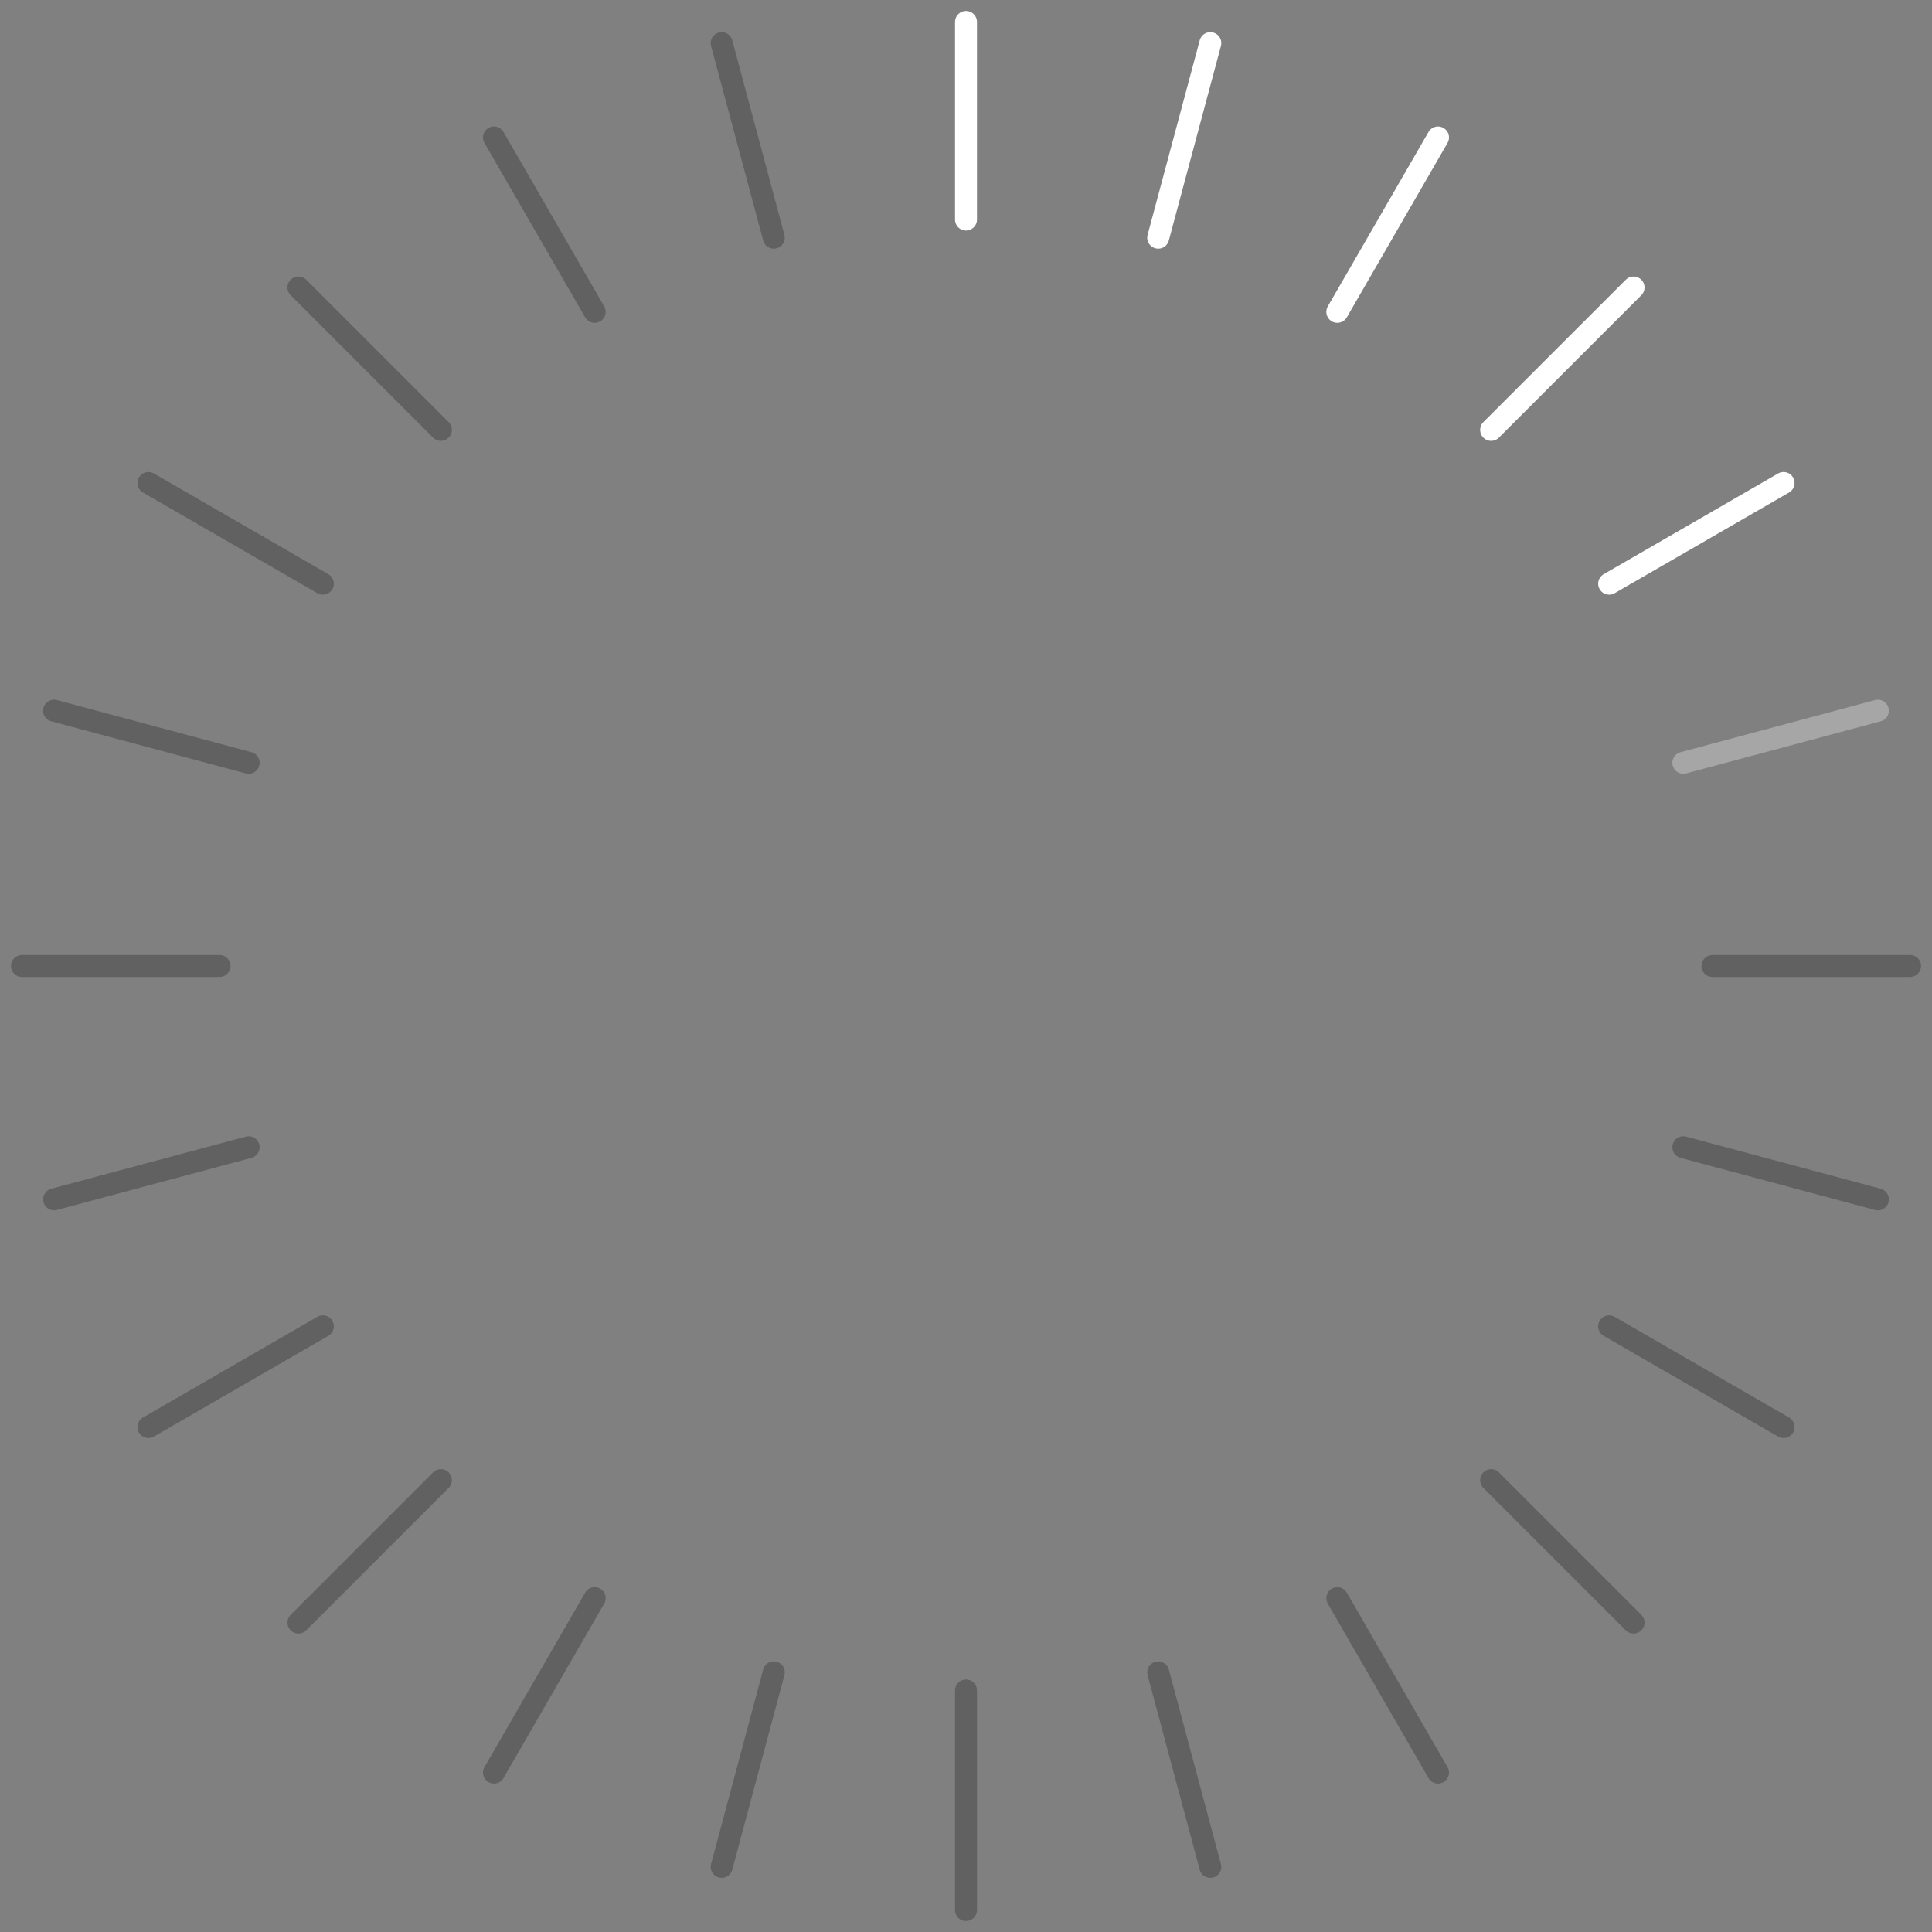 <svg width="88" height="88" viewBox="0 0 88 88" fill="none" xmlns="http://www.w3.org/2000/svg">
<rect x="0" y="0" width="88" height="88" fill="#808080" stroke="none"/>
<path opacity="0.3" d="M87 44L78 44" stroke="#191919" stroke-linecap="round" stroke-linejoin="round"/>
<path opacity="0.3" d="M74.406 73.906L67.919 67.419" stroke="#191919" stroke-linecap="round" stroke-linejoin="round"/>
<path opacity="0.3" d="M44 77V87" stroke="#191919" stroke-linecap="round" stroke-linejoin="round"/>
<path opacity="0.3" d="M20.081 67.419L13.594 73.906" stroke="#191919" stroke-linecap="round" stroke-linejoin="round"/>
<path opacity="0.3" d="M10 44L1 44" stroke="#191919" stroke-linecap="round" stroke-linejoin="round"/>
<path opacity="0.3" d="M20.081 19.581L13.594 13.094" stroke="#191919" stroke-linecap="round" stroke-linejoin="round"/>
<path d="M44 1V10" stroke="white" stroke-linecap="round" stroke-linejoin="round"/>
<path d="M74.406 13.095L67.919 19.581" stroke="white" stroke-linecap="round" stroke-linejoin="round"/>
<path d="M55.129 1.965L52.755 10.826" stroke="white" stroke-linecap="round" stroke-linejoin="round"/>
<path d="M65.5 6.261L60.913 14.205" stroke="white" stroke-linecap="round" stroke-linejoin="round"/>
<path d="M81.239 22L73.295 26.587" stroke="white" stroke-linecap="round" stroke-linejoin="round"/>
<path opacity="0.3" d="M85.535 32.371L76.674 34.745" stroke="white" stroke-linecap="round" stroke-linejoin="round"/>
<path opacity="0.3" d="M85.535 54.629L76.674 52.255" stroke="#191919" stroke-linecap="round" stroke-linejoin="round"/>
<path opacity="0.3" d="M81.239 65L73.295 60.413" stroke="#191919" stroke-linecap="round" stroke-linejoin="round"/>
<path opacity="0.3" d="M65.5 80.739L60.913 72.795" stroke="#191919" stroke-linecap="round" stroke-linejoin="round"/>
<path opacity="0.3" d="M55.129 85.035L52.755 76.174" stroke="#191919" stroke-linecap="round" stroke-linejoin="round"/>
<path opacity="0.3" d="M35.245 76.174L32.871 85.035" stroke="#191919" stroke-linecap="round" stroke-linejoin="round"/>
<path opacity="0.3" d="M27.086 72.795L22.5 80.739" stroke="#191919" stroke-linecap="round" stroke-linejoin="round"/>
<path opacity="0.3" d="M14.705 60.413L6.761 65" stroke="#191919" stroke-linecap="round" stroke-linejoin="round"/>
<path opacity="0.3" d="M11.326 52.255L2.465 54.629" stroke="#191919" stroke-linecap="round" stroke-linejoin="round"/>
<path opacity="0.3" d="M11.326 34.745L2.465 32.371" stroke="#191919" stroke-linecap="round" stroke-linejoin="round"/>
<path opacity="0.3" d="M14.706 26.587L6.761 22" stroke="#191919" stroke-linecap="round" stroke-linejoin="round"/>
<path opacity="0.3" d="M27.086 14.205L22.5 6.261" stroke="#191919" stroke-linecap="round" stroke-linejoin="round"/>
<path opacity="0.3" d="M35.245 10.826L32.871 1.965" stroke="#191919" stroke-linecap="round" stroke-linejoin="round"/>
</svg>
